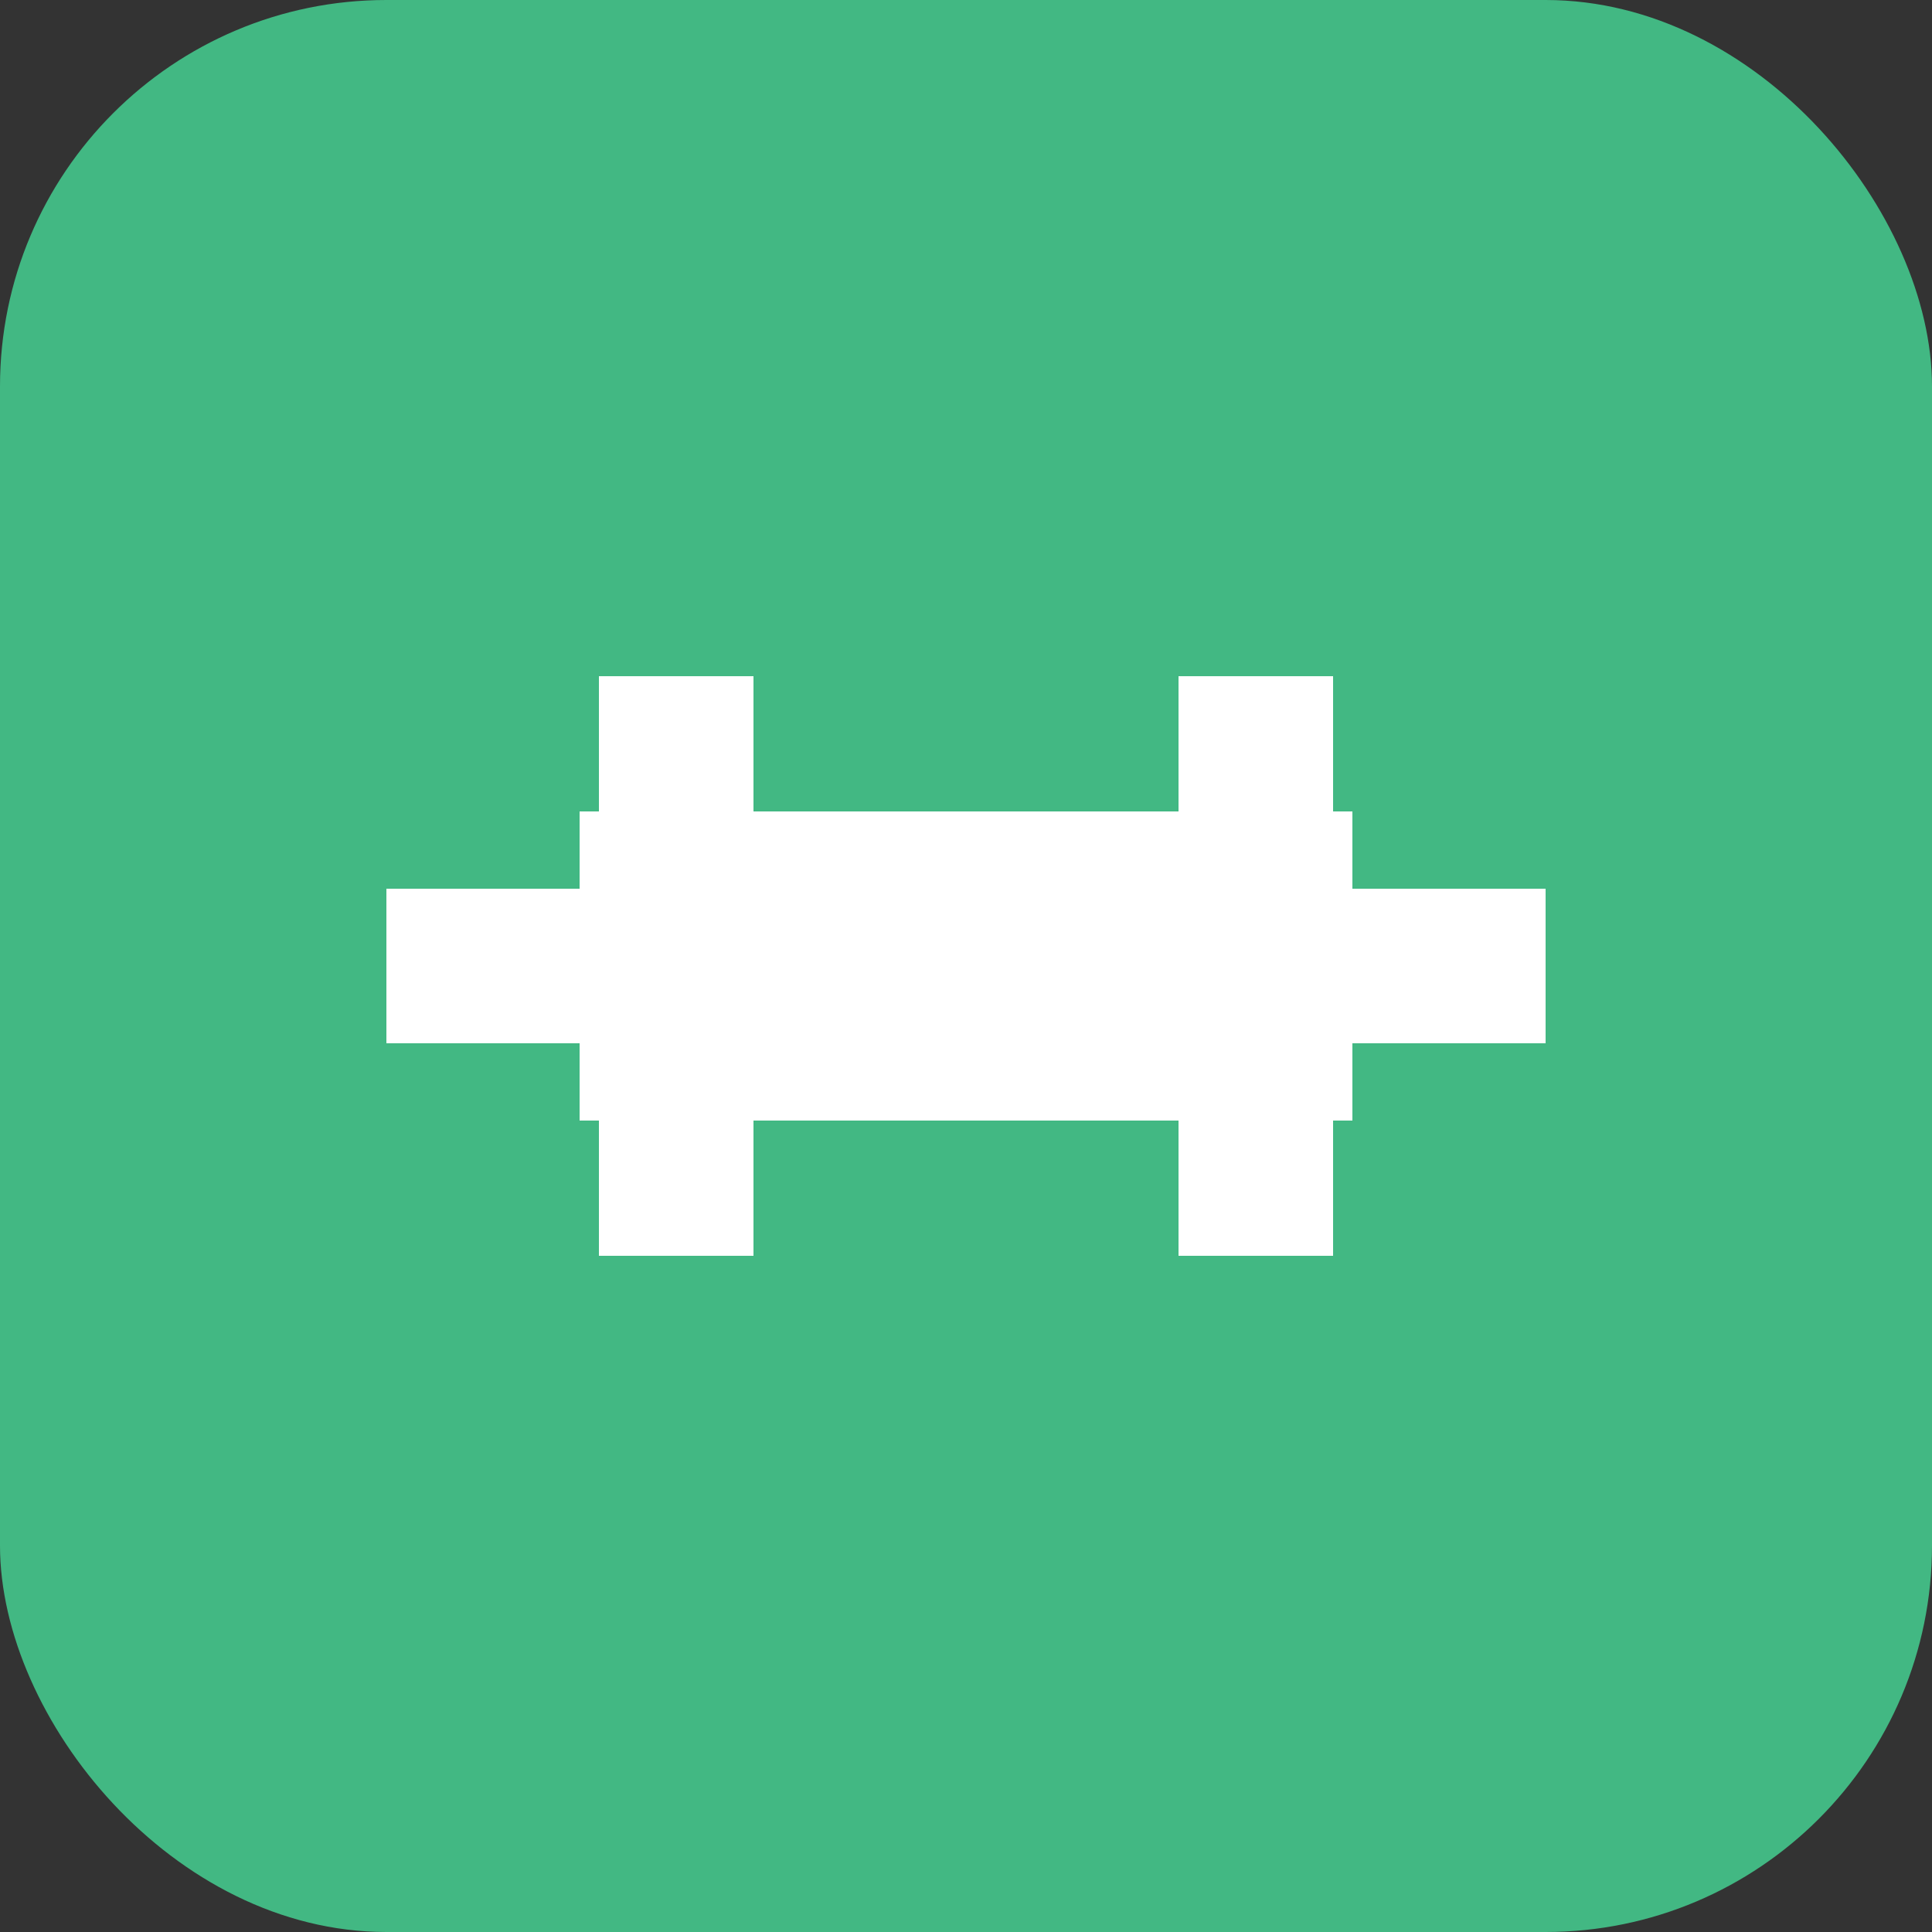 <?xml version="1.0" encoding="UTF-8"?>
<svg width="100" height="100" viewBox="0 0 100 100" xmlns="http://www.w3.org/2000/svg">
  <rect x="0" y="0" width="100" height="100" fill="#333333" stroke="none"/>
  <rect width="100" height="100" rx="20" fill="#42B883"/>
  <path d="M20 50h60" stroke="white" stroke-width="8"/>
  <path d="M35 35v30M65 35v30" stroke="white" stroke-width="8"/>
  <rect x="30" y="42" width="40" height="16" fill="white"/>
</svg>
